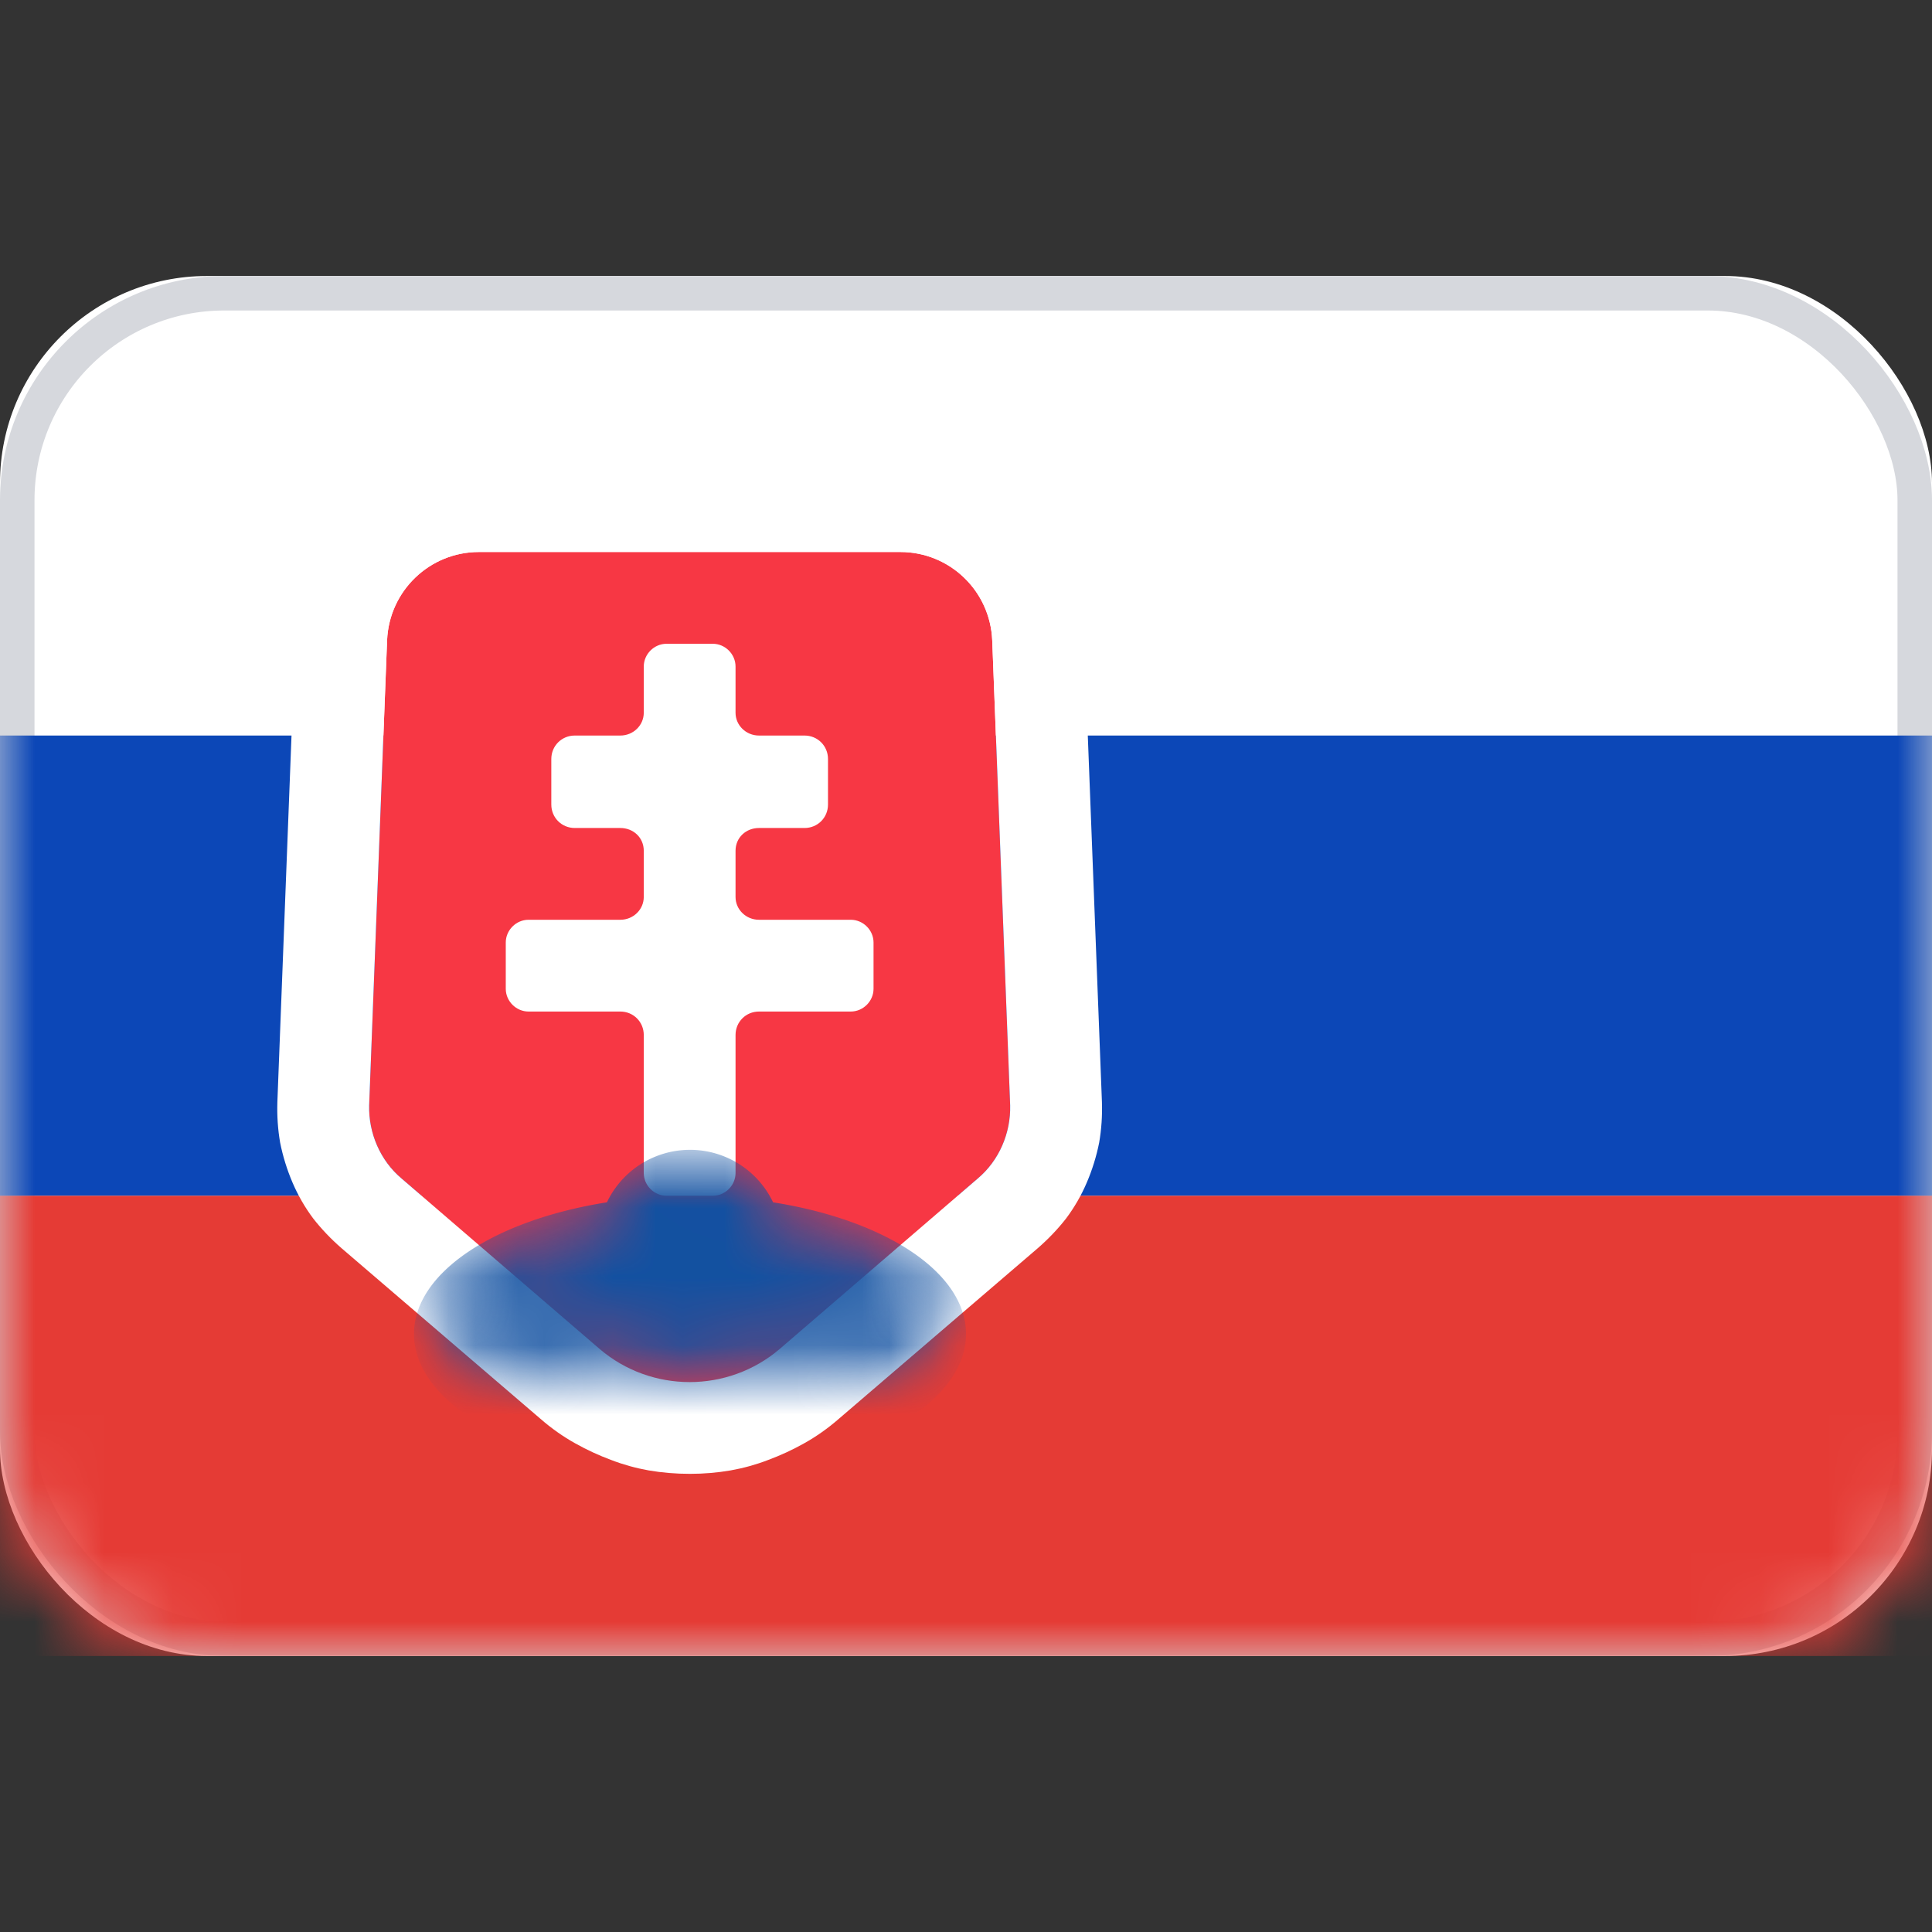<svg xmlns="http://www.w3.org/2000/svg" fill="none" viewBox="0 0 28 28" focusable="false"><rect x="0" y="0" width="28" height="28" fill="#333333" stroke="none"/><path fill="none" d="M0 0h28v28H0z"/><rect width="28" height="20" y="4" fill="#FFF" rx="3"/><rect width="27.5" height="19.5" x=".25" y="4.25" stroke="#D6D8DD" stroke-width=".5" rx="3"/><mask id="Slovakia_svg__a" width="28" height="20" x="0" y="4" mask-type="alpha" maskUnits="userSpaceOnUse"><rect width="28" height="20" y="4" fill="#FFF" rx="3"/><rect width="27.5" height="19.5" x=".25" y="4.25" stroke="#F5F5F5" stroke-width=".5" rx="3"/></mask><g mask="url(#Slovakia_svg__a)"><path fill="#0C47B7" fill-rule="evenodd" d="M0 17.33h28v-6.67H0z"/><path d="M28 17.33v-6.67H0v6.67z"/></g><g mask="url(#Slovakia_svg__a)"><path fill="#E53B35" fill-rule="evenodd" d="M0 24h28v-6.67H0z"/><path d="M28 24v-6.67H0V24z"/></g><g mask="url(#Slovakia_svg__a)"><path fill="#F73744" fill-rule="evenodd" d="M5.61 9.28C5.64 8.56 6.23 8 6.94 8h6.11c.71 0 1.3.56 1.33 1.28l.26 6.74c.01.4-.16.8-.47 1.06l-2.87 2.47c-.75.64-1.86.64-2.61 0l-2.87-2.47c-.31-.26-.48-.66-.47-1.06z"/><path fill="#FFF" fill-rule="evenodd" d="M13.59 6.72q-.27-.06-.54-.06H6.94q-.27 0-.54.06-.24.05-.47.14-.23.1-.43.23-.22.14-.4.32-.19.18-.34.39-.14.2-.24.42-.1.23-.16.47-.07.26-.08.54l-.26 6.74q-.01.3.04.59.06.3.18.58.12.28.3.52.18.23.41.43l2.88 2.47q.24.21.51.36.25.14.52.24.26.1.54.15.29.05.6.05.3 0 .59-.05.28-.05.54-.15.27-.1.52-.24.27-.15.51-.36l2.88-2.47q.23-.2.41-.43.18-.24.3-.52t.18-.58q.05-.29.04-.59l-.26-6.74q-.01-.28-.08-.54-.05-.24-.16-.47-.1-.22-.24-.42-.15-.21-.34-.39-.18-.18-.4-.32-.2-.13-.43-.23-.23-.09-.47-.14M5.61 9.28C5.64 8.56 6.23 8 6.94 8h6.11c.71 0 1.3.56 1.33 1.28l.26 6.74c.01.4-.16.8-.47 1.06l-2.87 2.47c-.75.64-1.86.64-2.61 0l-2.87-2.47c-.31-.26-.48-.66-.47-1.06z"/><mask id="Slovakia_svg__b" width="9.233" height="11.898" x="5.383" y="8" mask-type="alpha" maskUnits="userSpaceOnUse"><path fill="#F73744" fill-rule="evenodd" d="M5.61 9.28C5.64 8.56 6.23 8 6.94 8h6.11c.71 0 1.3.56 1.33 1.28l.26 6.74c.01.4-.16.8-.47 1.06l-2.87 2.47c-.75.64-1.86.64-2.61 0l-2.87-2.47c-.31-.26-.48-.66-.47-1.06z"/><path fill="#FFF" fill-rule="evenodd" d="M13.59 6.72q-.27-.06-.54-.06H6.94q-.27 0-.54.06-.24.05-.47.14-.23.1-.43.23-.22.14-.4.32-.19.18-.34.39-.14.2-.24.42-.1.23-.16.47-.07.26-.08.54l-.26 6.74q-.01.3.04.59.06.3.18.58.12.28.3.52.18.23.41.43l2.88 2.47q.24.21.51.36.25.14.52.24.26.1.54.15.29.05.6.05.3 0 .59-.05.28-.05.54-.15.27-.1.52-.24.27-.15.51-.36l2.88-2.47q.23-.2.41-.43.18-.24.3-.52t.18-.58q.05-.29.04-.59l-.26-6.74q-.01-.28-.08-.54-.05-.24-.16-.47-.1-.22-.24-.42-.15-.21-.34-.39-.18-.18-.4-.32-.2-.13-.43-.23-.23-.09-.47-.14M5.61 9.28C5.64 8.56 6.23 8 6.94 8h6.11c.71 0 1.3.56 1.33 1.28l.26 6.74c.01.4-.16.8-.47 1.06l-2.87 2.47c-.75.64-1.86.64-2.61 0l-2.87-2.47c-.31-.26-.48-.66-.47-1.06z"/></mask><g mask="url(#Slovakia_svg__b)"><path fill="#FFF" fill-rule="evenodd" d="M9.33 15c0-.19-.15-.34-.34-.34H7.66c-.18 0-.33-.15-.33-.33v-.67c0-.18.15-.33.33-.33h1.33c.19 0 .34-.15.34-.33v-.67c0-.19-.15-.33-.34-.33h-.66c-.19 0-.34-.15-.34-.34V11c0-.19.15-.34.34-.34h.66c.19 0 .34-.15.34-.33v-.67c0-.18.15-.33.33-.33h.67c.18 0 .33.15.33.33v.67c0 .18.15.33.34.33h.66c.19 0 .34.15.34.34v.66c0 .19-.15.34-.34.34H11c-.19 0-.34.14-.34.33V13c0 .18.15.33.34.33h1.33c.18 0 .33.15.33.33v.67c0 .18-.15.33-.33.33H11c-.19 0-.34.15-.34.34v2c0 .18-.15.33-.33.33h-.67c-.18 0-.33-.15-.33-.33z"/><path d="M7.66 14.66c-.18 0-.33-.15-.33-.33v-.67c0-.18.15-.33.33-.33h1.33c.19 0 .34-.15.34-.33v-.67c0-.19-.15-.33-.34-.33h-.66c-.19 0-.34-.15-.34-.34V11c0-.19.15-.34.34-.34h.66c.19 0 .34-.15.34-.33v-.67c0-.18.15-.33.33-.33h.67c.18 0 .33.15.33.33v.67c0 .18.15.33.34.33h.66c.19 0 .34.15.34.34v.66c0 .19-.15.34-.34.34H11c-.19 0-.34.14-.34.33V13c0 .18.15.33.34.33h1.33c.18 0 .33.15.33.33v.67c0 .18-.15.33-.33.33H11c-.19 0-.34.15-.34.34v2c0 .18-.15.33-.33.33h-.67c-.18 0-.33-.15-.33-.33v-2c0-.19-.15-.34-.34-.34z"/></g><g mask="url(#Slovakia_svg__b)"><mask id="Slovakia_svg__c" fill="#fff"><path fill-rule="evenodd" d="M11.204 17.425a1.333 1.333 0 0 0-2.408 0C7.176 17.681 6 18.438 6 19.333c0 1.105 1.79 2 4 2s4-.895 4-2c0-.895-1.175-1.652-2.796-1.908" clip-rule="evenodd"/></mask><path fill="#1251A1" fill-rule="evenodd" d="M11.204 17.425a1.333 1.333 0 0 0-2.408 0C7.176 17.681 6 18.438 6 19.333c0 1.105 1.79 2 4 2s4-.895 4-2c0-.895-1.175-1.652-2.796-1.908" clip-rule="evenodd" mask="url(#Slovakia_svg__c)"/></g></g></svg>